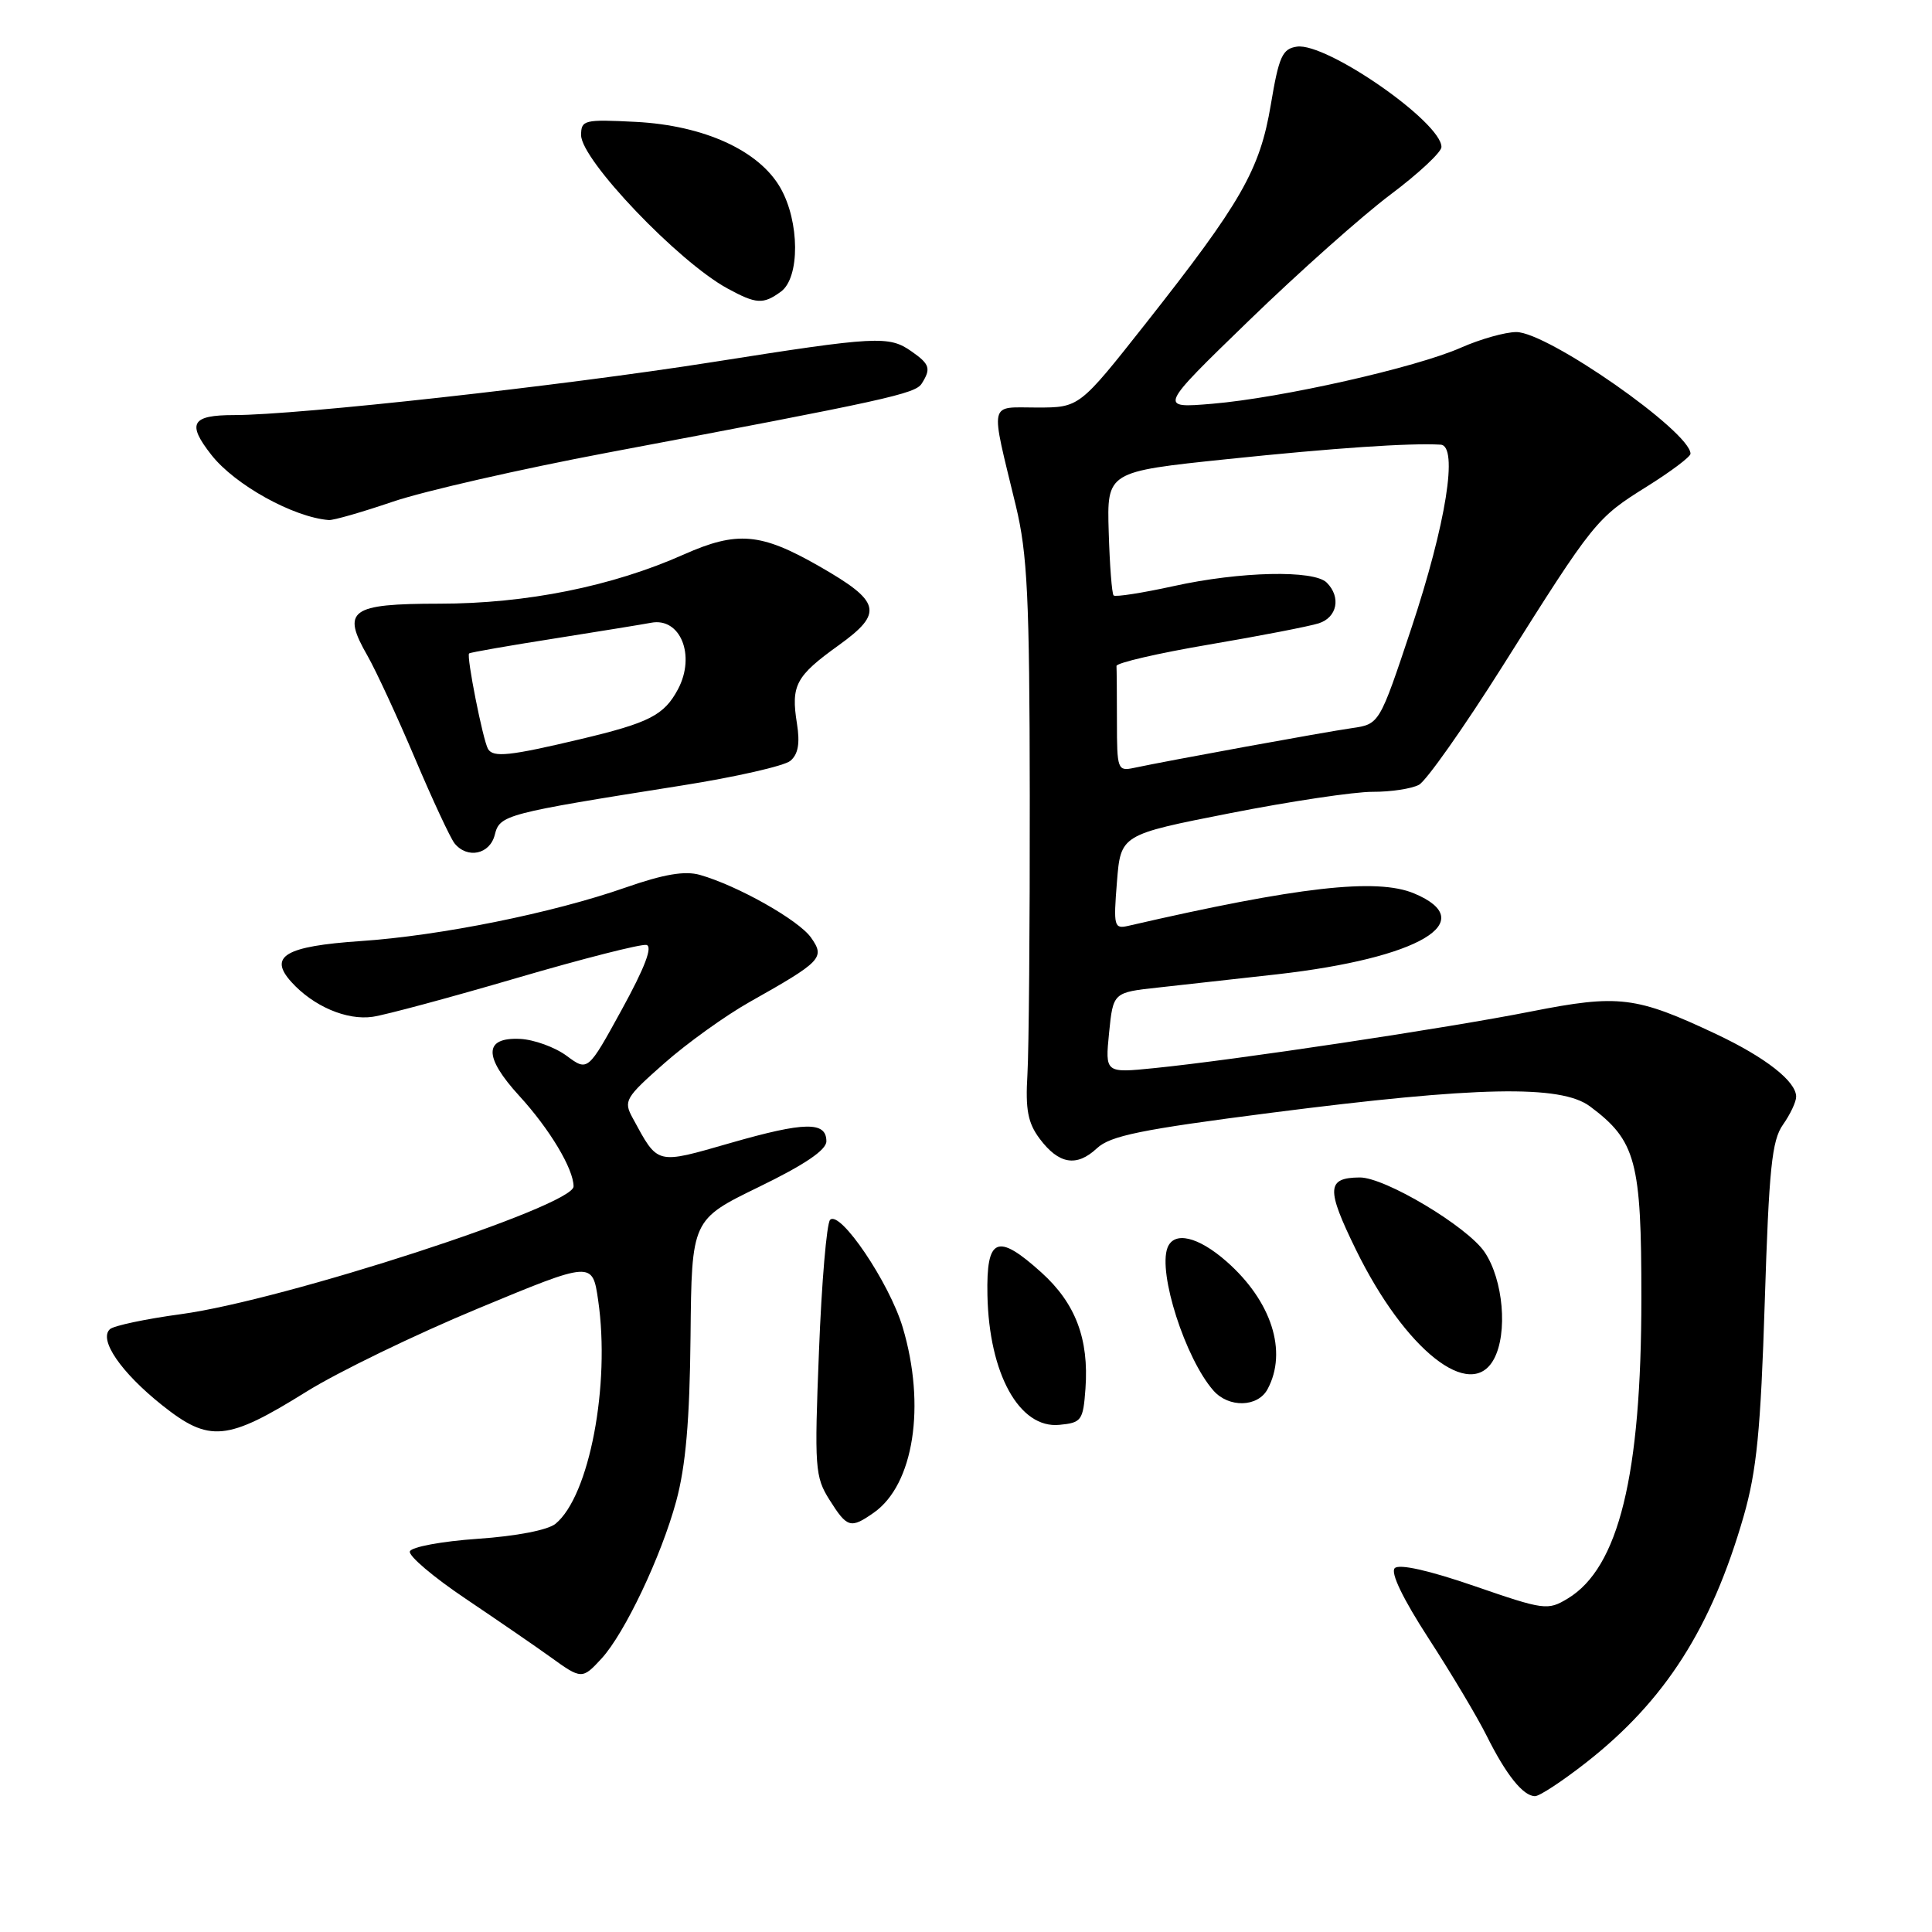<?xml version="1.0" encoding="UTF-8" standalone="no"?>
<!DOCTYPE svg PUBLIC "-//W3C//DTD SVG 1.1//EN" "http://www.w3.org/Graphics/SVG/1.1/DTD/svg11.dtd" >
<svg xmlns="http://www.w3.org/2000/svg" xmlns:xlink="http://www.w3.org/1999/xlink" version="1.1" viewBox="0 0 256 256">
 <g >
 <path fill="currentColor"
d=" M 210.22 233.51 C 220.64 225.33 226.77 215.73 231.04 200.92 C 232.77 194.89 233.30 189.56 233.84 172.50 C 234.40 154.82 234.78 151.11 236.25 149.03 C 237.21 147.67 238.00 146.00 238.00 145.32 C 238.00 143.29 233.95 140.12 227.46 137.05 C 216.77 132.01 214.52 131.73 202.86 134.03 C 191.72 136.24 163.63 140.46 152.96 141.53 C 146.43 142.19 146.43 142.19 146.96 136.84 C 147.50 131.50 147.50 131.50 153.50 130.85 C 156.80 130.49 163.88 129.70 169.23 129.10 C 188.07 126.96 196.28 122.11 187.37 118.38 C 182.42 116.31 171.96 117.50 149.50 122.68 C 147.62 123.11 147.53 122.75 148.00 116.87 C 148.50 110.60 148.50 110.60 163.00 107.75 C 170.97 106.18 179.47 104.91 181.88 104.92 C 184.29 104.93 187.05 104.51 188.02 103.99 C 188.98 103.47 193.97 96.40 199.09 88.28 C 211.23 69.00 211.52 68.65 218.25 64.45 C 221.41 62.47 224.00 60.53 224.00 60.12 C 224.00 57.22 205.08 44.00 200.92 44.00 C 199.46 44.00 196.16 44.93 193.60 46.06 C 187.61 48.71 169.79 52.73 160.64 53.50 C 153.50 54.10 153.50 54.10 165.50 42.47 C 172.10 36.07 180.54 28.56 184.25 25.78 C 187.96 23.00 191.00 20.16 191.00 19.48 C 191.00 16.19 175.76 5.61 171.85 6.18 C 169.92 6.46 169.46 7.47 168.39 13.87 C 166.94 22.52 164.47 26.82 151.76 42.93 C 143.02 54.00 143.02 54.00 137.40 54.00 C 130.94 54.00 131.18 52.85 134.60 67.00 C 136.14 73.39 136.42 79.10 136.45 105.50 C 136.47 122.55 136.33 139.14 136.14 142.37 C 135.86 147.02 136.20 148.79 137.75 150.87 C 140.29 154.27 142.65 154.67 145.34 152.16 C 147.12 150.49 151.15 149.67 168.50 147.44 C 195.78 143.94 206.81 143.72 210.68 146.60 C 216.78 151.15 217.50 153.84 217.49 172.00 C 217.49 195.49 214.49 207.73 207.74 211.81 C 205.08 213.42 204.62 213.35 195.37 210.16 C 189.34 208.08 185.40 207.20 184.81 207.79 C 184.22 208.38 185.90 211.86 189.31 217.12 C 192.30 221.73 195.76 227.53 196.99 230.00 C 199.57 235.18 201.83 238.00 203.40 238.00 C 204.01 238.00 207.07 235.98 210.22 233.51 Z  M 79.72 219.75 C 82.78 216.41 87.62 206.22 89.60 198.92 C 90.86 194.28 91.39 188.22 91.50 177.05 C 91.65 161.61 91.65 161.61 100.57 157.27 C 106.62 154.33 109.50 152.38 109.50 151.23 C 109.50 148.58 106.65 148.62 96.83 151.44 C 86.83 154.31 87.24 154.41 83.82 148.12 C 82.60 145.88 82.85 145.45 88.01 140.90 C 91.03 138.23 96.12 134.58 99.31 132.78 C 108.91 127.37 109.35 126.91 107.46 124.23 C 105.83 121.92 97.76 117.36 92.75 115.93 C 90.75 115.36 87.97 115.83 82.87 117.61 C 73.24 120.98 58.33 123.99 47.75 124.70 C 37.79 125.38 35.53 126.72 38.61 130.12 C 41.52 133.34 45.95 135.23 49.38 134.73 C 51.10 134.48 59.67 132.17 68.44 129.60 C 77.21 127.03 84.95 125.06 85.66 125.21 C 86.51 125.41 85.44 128.22 82.41 133.74 C 77.89 141.98 77.89 141.98 75.08 139.90 C 73.54 138.76 70.76 137.75 68.92 137.66 C 64.10 137.43 64.05 140.01 68.80 145.20 C 72.84 149.61 76.00 154.89 76.00 157.21 C 76.00 159.81 37.70 172.27 24.00 174.13 C 19.32 174.76 15.08 175.66 14.57 176.12 C 13.04 177.50 16.03 181.85 21.46 186.18 C 27.75 191.19 30.06 190.97 40.61 184.40 C 44.78 181.80 55.01 176.84 63.35 173.38 C 78.50 167.09 78.50 167.09 79.26 172.30 C 80.89 183.50 78.09 198.22 73.62 201.90 C 72.62 202.74 68.41 203.55 63.29 203.90 C 58.54 204.23 54.50 204.98 54.31 205.57 C 54.11 206.16 57.45 208.99 61.73 211.86 C 66.00 214.74 71.03 218.19 72.90 219.54 C 77.05 222.54 77.15 222.55 79.72 219.75 Z  M 115.78 200.44 C 121.08 196.73 122.71 186.26 119.61 175.87 C 117.84 169.96 111.30 160.28 109.99 161.64 C 109.54 162.11 108.87 169.93 108.52 179.00 C 107.90 194.53 107.99 195.69 109.92 198.75 C 112.26 202.46 112.71 202.59 115.78 200.44 Z  M 143.83 184.00 C 144.30 177.41 142.52 172.70 137.99 168.61 C 132.14 163.33 130.68 163.94 130.84 171.61 C 131.05 182.05 135.08 189.32 140.37 188.80 C 143.31 188.52 143.52 188.23 143.83 184.00 Z  M 167.96 184.07 C 170.64 179.08 168.48 172.39 162.52 167.15 C 158.75 163.84 155.56 163.10 154.70 165.33 C 153.42 168.67 157.06 180.01 160.78 184.25 C 162.81 186.57 166.67 186.48 167.96 184.07 Z  M 197.96 180.07 C 199.81 176.62 199.19 169.57 196.72 165.91 C 194.44 162.53 183.49 155.98 180.16 156.02 C 175.78 156.06 175.71 157.50 179.66 165.58 C 186.18 178.90 194.90 185.80 197.96 180.07 Z  M 65.56 110.62 C 66.22 107.97 66.88 107.80 90.37 104.08 C 97.46 102.96 103.91 101.49 104.72 100.82 C 105.76 99.95 106.02 98.51 105.60 95.88 C 104.79 90.80 105.43 89.60 111.12 85.51 C 117.11 81.20 116.75 79.72 108.53 75.02 C 100.81 70.60 97.68 70.33 90.61 73.47 C 81.14 77.69 69.75 79.99 58.22 79.99 C 46.38 80.00 45.22 80.85 48.71 86.92 C 49.83 88.89 52.66 95.00 54.99 100.50 C 57.32 106.00 59.68 111.06 60.23 111.75 C 61.93 113.84 64.91 113.21 65.56 110.62 Z  M 52.07 66.47 C 56.16 65.08 68.95 62.16 80.50 59.98 C 117.60 52.99 121.27 52.18 122.13 50.83 C 123.39 48.84 123.21 48.26 120.78 46.56 C 117.78 44.46 116.22 44.54 94.41 47.98 C 74.43 51.13 39.47 55.00 31.02 55.00 C 25.36 55.00 24.73 56.11 28.02 60.29 C 31.13 64.25 38.87 68.54 43.57 68.91 C 44.17 68.96 47.99 67.86 52.07 66.47 Z  M 103.48 38.64 C 106.01 36.79 105.97 29.36 103.40 24.88 C 100.57 19.94 93.29 16.62 84.25 16.15 C 77.40 15.80 77.00 15.90 77.00 17.91 C 77.00 21.18 89.87 34.67 96.37 38.21 C 100.22 40.31 101.12 40.36 103.48 38.64 Z  M 148.00 95.62 C 148.00 91.98 147.97 88.66 147.94 88.25 C 147.90 87.84 153.42 86.56 160.19 85.41 C 166.96 84.26 173.51 82.99 174.75 82.59 C 177.19 81.80 177.72 79.12 175.80 77.20 C 174.10 75.50 164.35 75.71 155.52 77.66 C 151.37 78.57 147.79 79.13 147.56 78.90 C 147.33 78.67 147.04 74.88 146.91 70.49 C 146.67 62.50 146.67 62.50 162.59 60.84 C 176.78 59.36 186.81 58.68 190.89 58.92 C 193.26 59.06 191.62 69.38 187.01 83.25 C 182.78 95.95 182.78 95.95 179.14 96.48 C 175.55 96.99 154.64 100.81 150.25 101.75 C 148.09 102.21 148.00 101.95 148.00 95.62 Z  M 64.67 99.25 C 64.00 98.13 61.77 86.88 62.16 86.58 C 62.35 86.44 67.45 85.55 73.50 84.60 C 79.55 83.64 85.30 82.71 86.27 82.52 C 90.15 81.77 92.21 86.85 89.84 91.32 C 87.99 94.78 86.06 95.77 76.88 97.95 C 67.53 100.17 65.36 100.40 64.67 99.25 Z "/>
</g>
</svg>